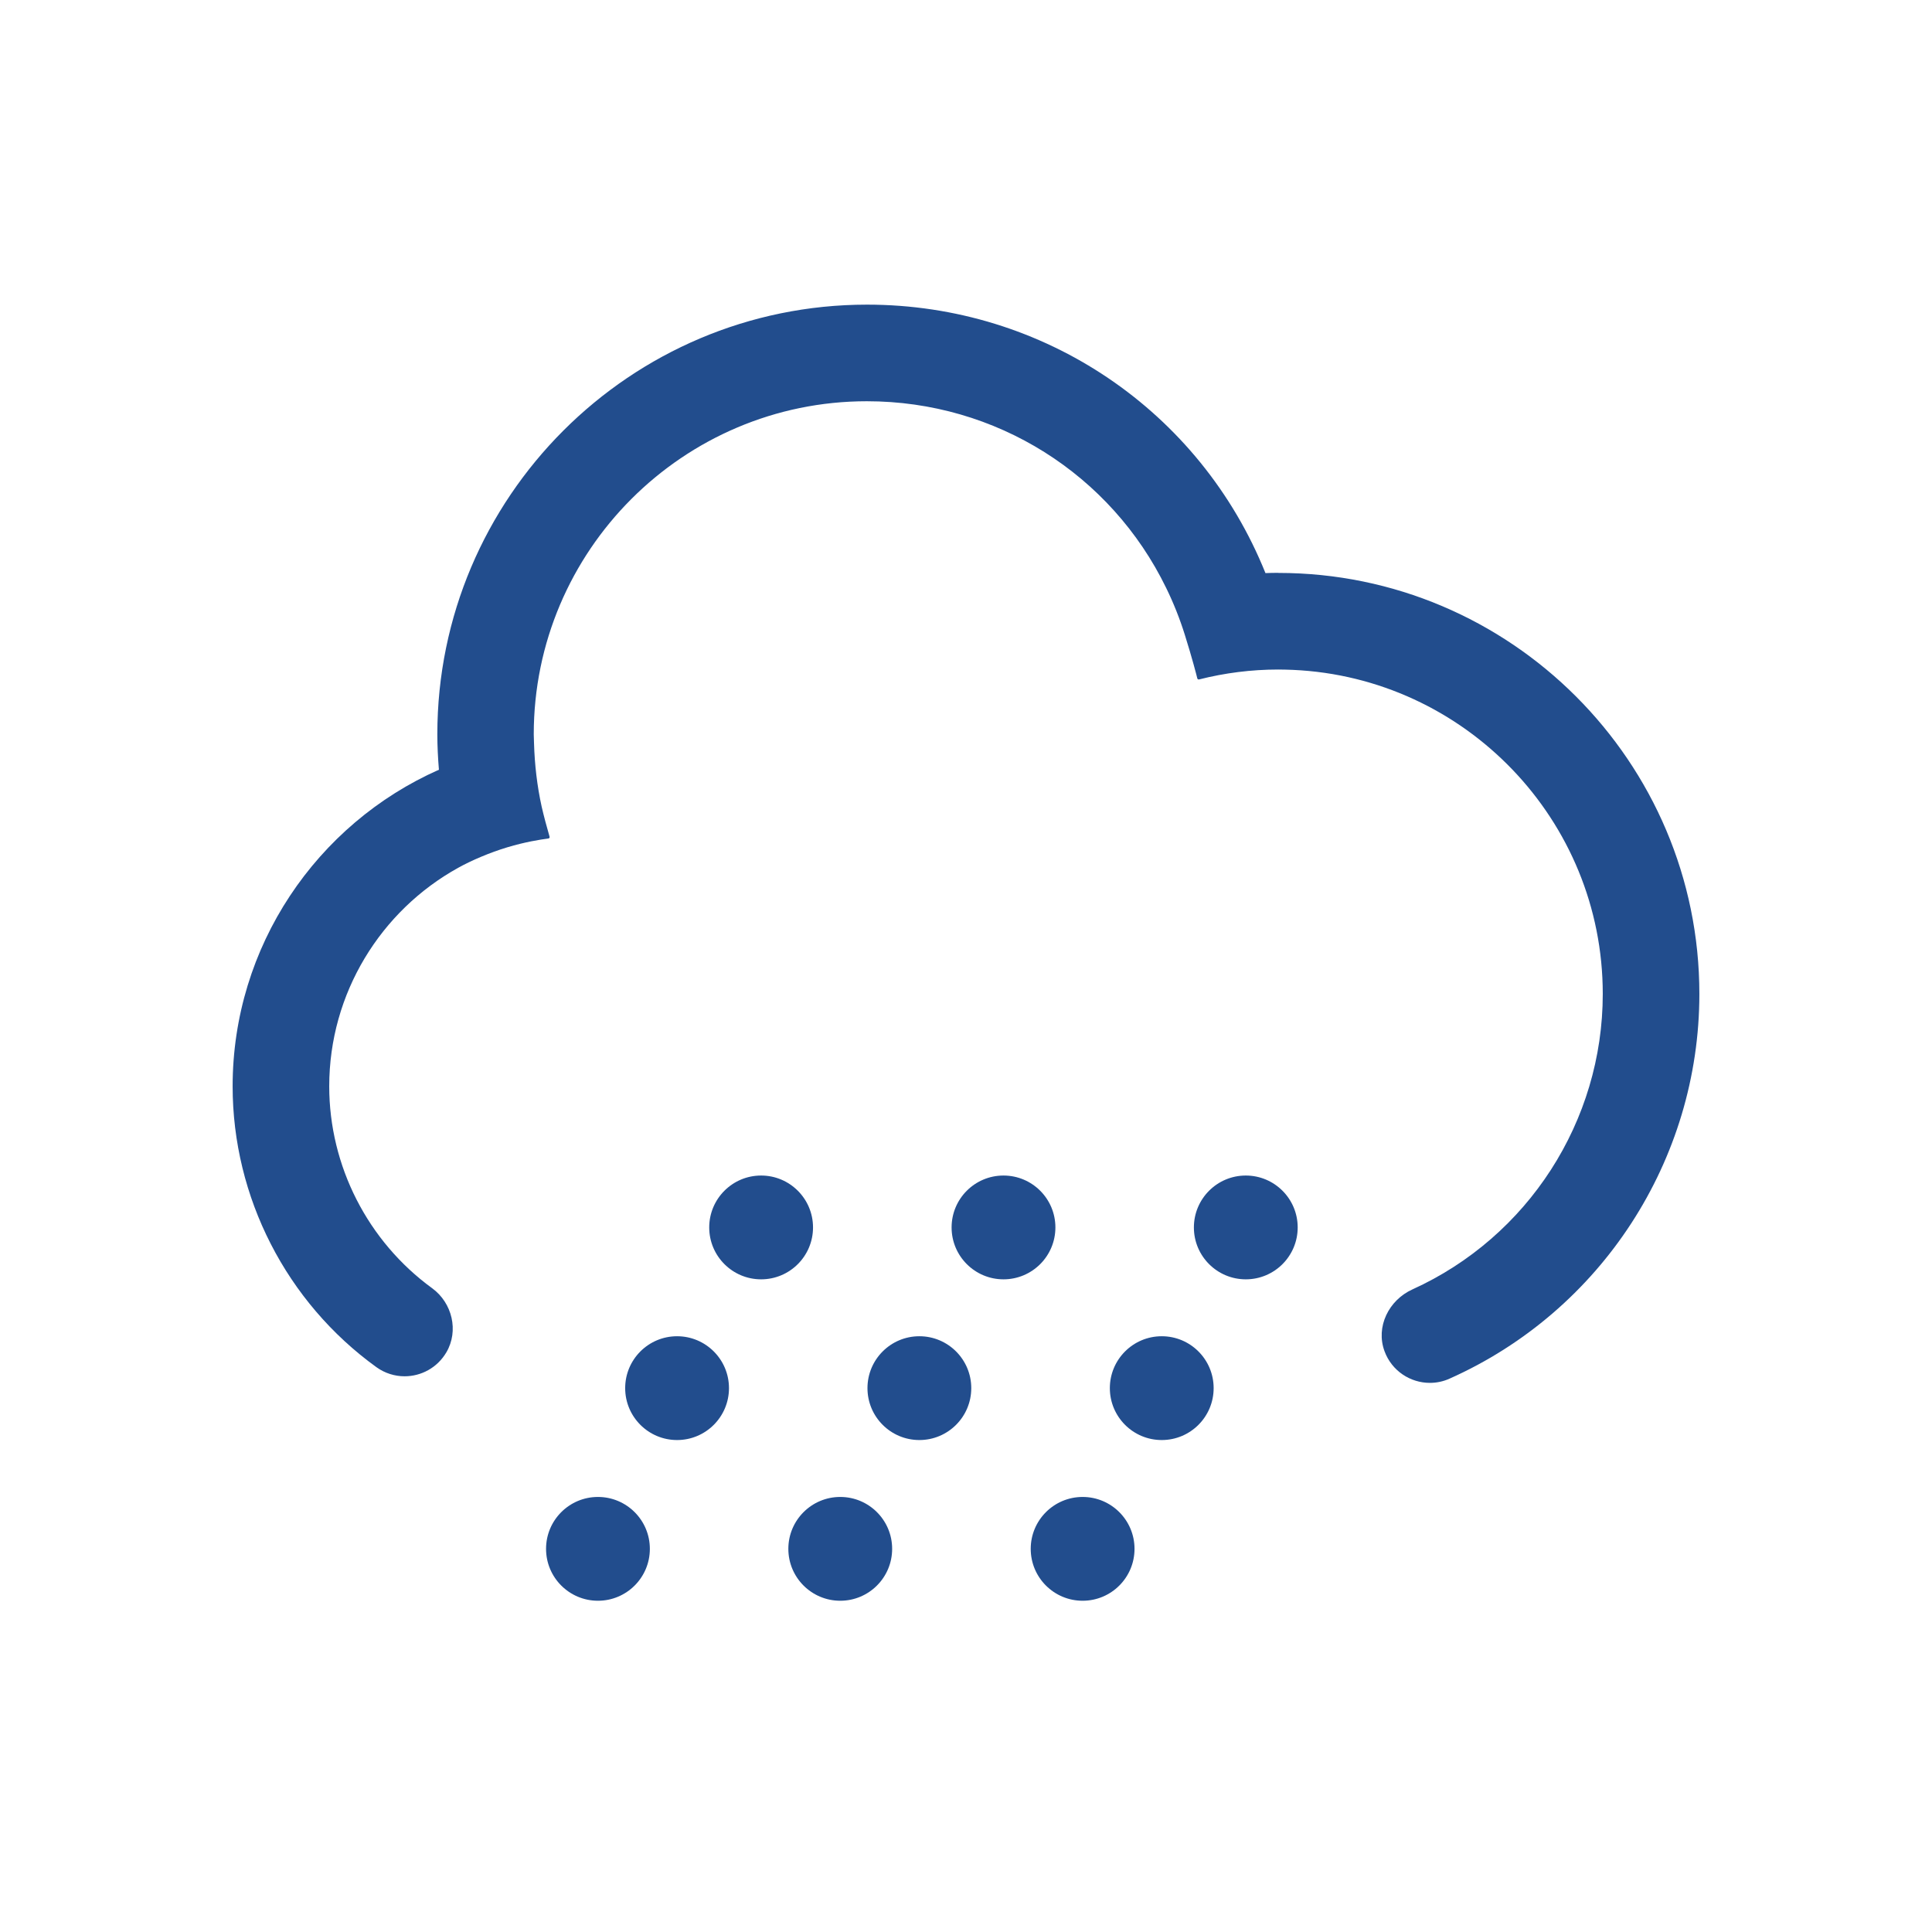 <?xml version="1.0" encoding="UTF-8"?>
<svg id="_レイヤー_2" data-name="レイヤー 2" xmlns="http://www.w3.org/2000/svg" viewBox="0 0 220 220">
  <defs>
    <style>
      .cls-1 {
        fill: #224d8d;
      }
    </style>
  </defs>
  <path class="cls-1" d="m145.57,65.23c-.49,0-.98.01-1.47.03-7.42-18.44-25.19-30.57-45.37-30.57-26.98,0-48.93,21.95-48.93,48.93,0,1.35.07,2.69.18,4.03-13.93,6.17-23.49,20.13-23.49,36.05,0,12.62,6.12,24.58,16.37,31.98.97.7,2.1,1.04,3.21,1.04,1.87,0,3.71-.95,4.76-2.73,1.43-2.44.67-5.62-1.61-7.29-7.34-5.34-11.73-13.93-11.73-23,0-10.6,5.87-20,14.68-24.88,1.49-.83,3.61-1.74,5.61-2.34s3.68-.87,4.67-1c.1-.01.16-.11.13-.21-.32-1.1-.66-2.37-.9-3.42-.52-2.36-.8-4.79-.87-7.23,0-.33-.03-.67-.03-1,0-20.91,17.02-37.93,37.93-37.93,14.74,0,27.81,8.35,34.09,21.27.83,1.7,1.54,3.48,2.12,5.33.85,2.71,1.29,4.44,1.42,4.96.02.09.11.14.2.12,2.91-.74,5.96-1.13,9.02-1.13.56,0,1.11.02,1.66.04,19.6.87,35.29,17.09,35.29,36.9,0,14.49-8.5,27.67-21.68,33.65-2.69,1.22-4.2,4.26-3.17,7.04.83,2.25,2.95,3.6,5.16,3.6.75,0,1.51-.15,2.24-.48,17.28-7.7,28.45-24.9,28.45-43.81,0-26.44-21.51-47.94-47.94-47.94Z"/>
  <g>
    <g>
      <circle class="cls-1" cx="114.27" cy="139.77" r="5.91"/>
      <circle class="cls-1" cx="104.69" cy="158.07" r="5.91"/>
      <circle class="cls-1" cx="95.68" cy="176.37" r="5.91"/>
    </g>
    <g>
      <circle class="cls-1" cx="141.86" cy="139.77" r="5.91"/>
      <circle class="cls-1" cx="132.29" cy="158.07" r="5.91"/>
      <circle class="cls-1" cx="123.28" cy="176.37" r="5.91"/>
    </g>
    <g>
      <circle class="cls-1" cx="86.67" cy="139.77" r="5.91"/>
      <circle class="cls-1" cx="77.1" cy="158.07" r="5.91"/>
      <circle class="cls-1" cx="68.09" cy="176.37" r="5.91"/>
    </g>
  </g>
</svg>